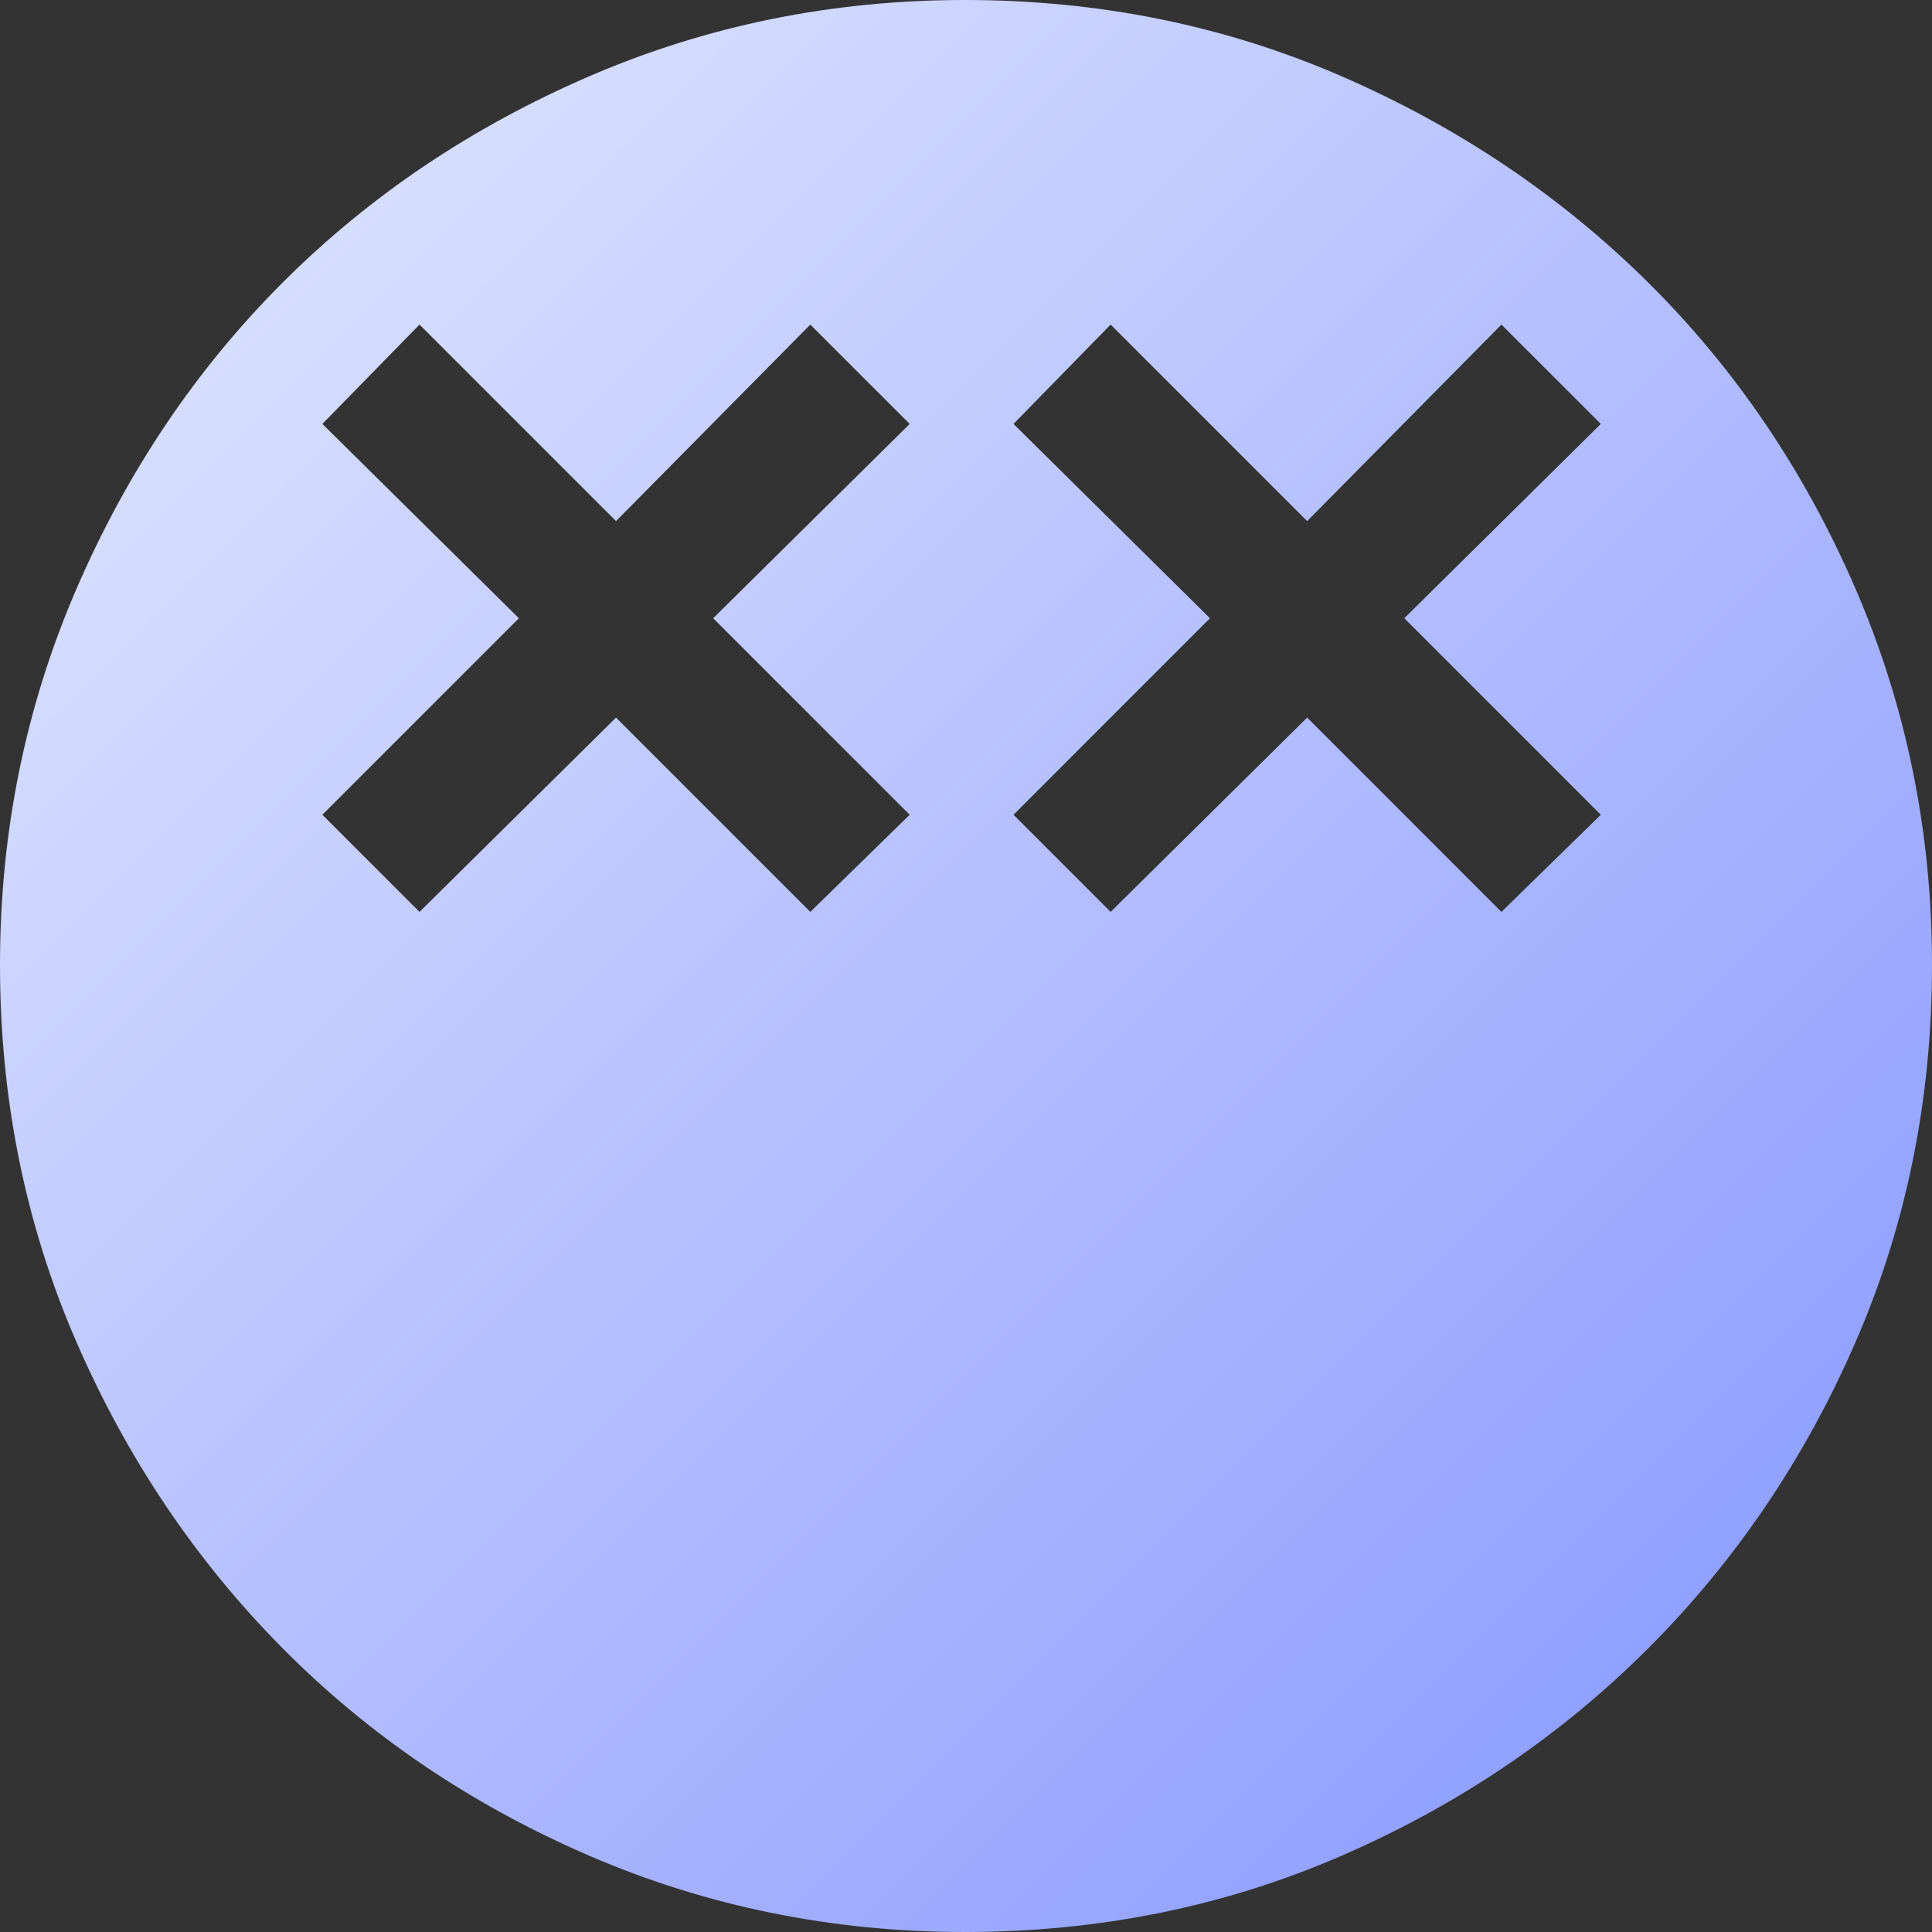<?xml version="1.0" encoding="UTF-8"?>
<svg width="50px" height="50px" viewBox="0 0 50 50" version="1.1" xmlns="http://www.w3.org/2000/svg" xmlns:xlink="http://www.w3.org/1999/xlink">
    <rect x="0" y="0" width="50" height="50" fill="#333333" stroke="none"/>
    <title>形状</title>
    <defs>
        <linearGradient x1="0%" y1="0%" x2="100%" y2="100%" id="linearGradient-1">
            <stop stop-color="#E5EBFF" offset="0%"></stop>
            <stop stop-color="#8294FF" offset="100%"></stop>
        </linearGradient>
    </defs>
    <g id="页面-1" stroke="none" stroke-width="1" fill="none" fill-rule="evenodd">
        <g id="画板" transform="translate(-440, -83)" fill="url(#linearGradient-1)" fill-rule="nonzero">
            <path d="M464.971,83 C468.438,83 471.686,83.657 474.714,84.971 C477.743,86.286 480.39,88.067 482.657,90.314 C484.924,92.562 486.714,95.21 488.029,98.257 C489.343,101.305 490,104.543 490,107.971 C490,111.438 489.343,114.686 488.029,117.714 C486.714,120.743 484.924,123.39 482.657,125.657 C480.39,127.924 477.743,129.714 474.714,131.029 C471.686,132.343 468.438,133 464.971,133 C461.543,133 458.305,132.343 455.257,131.029 C452.21,129.714 449.562,127.924 447.314,125.657 C445.067,123.39 443.286,120.743 441.971,117.714 C440.657,114.686 440,111.438 440,107.971 C440,104.543 440.657,101.305 441.971,98.257 C443.286,95.21 445.067,92.562 447.314,90.314 C449.562,88.067 452.21,86.286 455.257,84.971 C458.305,83.657 461.543,83 464.971,83 Z M458.457,99 L463.543,93.971 L460.971,91.4 L455.943,96.486 L450.857,91.4 L448.343,93.971 L453.429,99 L448.343,104.086 L450.857,106.6 L455.943,101.571 L460.971,106.6 L463.543,104.086 L458.457,99 Z M476.343,99 L481.429,93.971 L478.857,91.4 L473.829,96.486 L468.743,91.4 L466.229,93.971 L471.314,99 L466.229,104.086 L468.743,106.6 L473.829,101.571 L478.857,106.6 L481.429,104.086 L476.343,99 Z" id="形状"></path>
        </g>
    </g>
</svg>